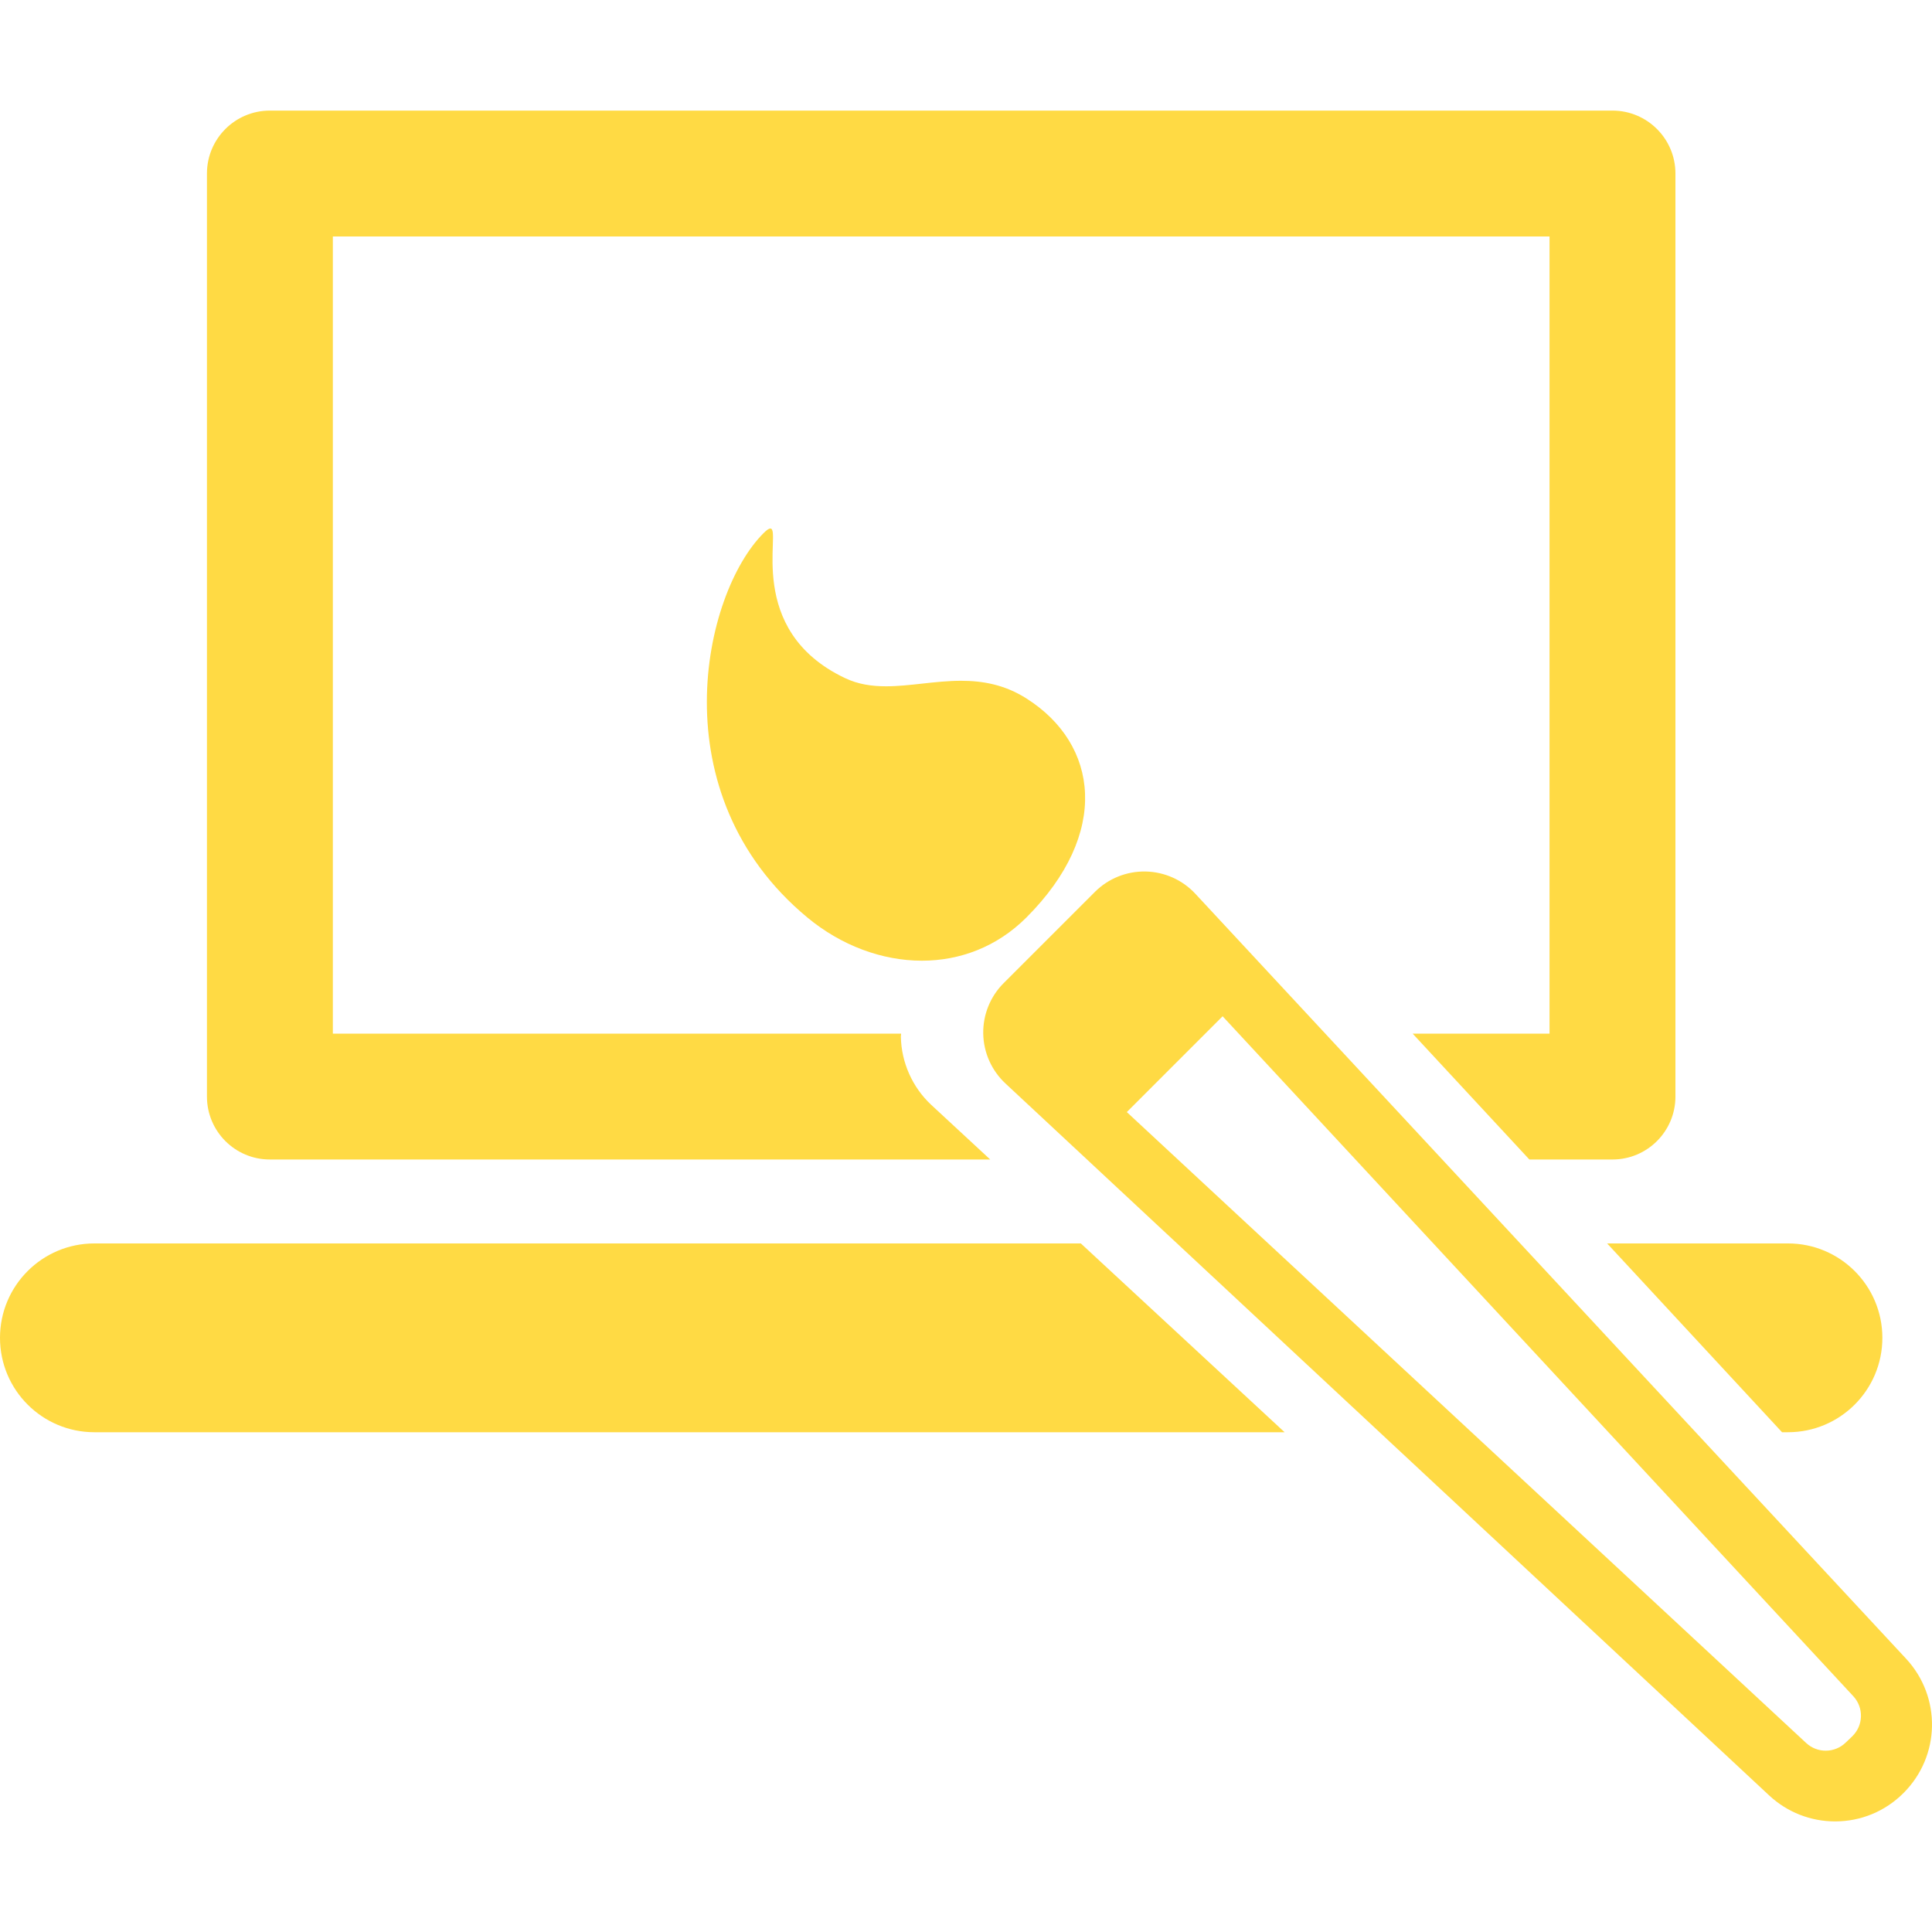 <?xml version="1.0" encoding="iso-8859-1"?>
<!-- Generator: Adobe Illustrator 18.0.0, SVG Export Plug-In . SVG Version: 6.00 Build 0)  -->
<!DOCTYPE svg PUBLIC "-//W3C//DTD SVG 1.1//EN" "http://www.w3.org/Graphics/SVG/1.1/DTD/svg11.dtd">
<svg xmlns="http://www.w3.org/2000/svg" xmlns:xlink="http://www.w3.org/1999/xlink" version="1.1" id="Capa_1" x="0px" y="0px" viewBox="0 0 485.001 485.001" style="enable-background:new 0 0 485.001 485.001;" xml:space="preserve" width="512px" height="512px">
<g>
	<path d="M67.738,291.075h180.841l-14.82-13.729c-4.699-4.392-7.483-10.591-7.609-17.086l0,0c0-0.268,0.063-0.521,0.063-0.781   H83.558V59.362h305.43v200.117h-34.361l29.296,31.597h20.865c8.716,0,15.806-7.071,15.806-15.803V43.559   c0-8.725-7.09-15.795-15.806-15.795H67.738c-8.715,0-15.787,7.071-15.787,15.795v231.714   C51.951,284.004,59.023,291.075,67.738,291.075z" fill="#FFDA44"/>
	<path d="M447.357,359.541h1.49c13.08,0,23.694-10.607,23.694-23.698c0-13.089-10.614-23.696-23.694-23.696h-45.399L447.357,359.541   z" fill="#FFDA44"/>
	<path d="M23.699,312.146C10.601,312.146,0,322.753,0,335.843c0,13.091,10.601,23.698,23.699,23.698h298.784l-51.156-47.395H23.699z   " fill="#FFDA44"/>
	<path d="M193.387,132.673c-0.366,0-0.916,0.364-1.739,1.195c-15.173,15.186-26.373,65.45,11.024,96.456   c8.477,7.031,18.729,10.844,28.76,10.844c9.506,0,18.823-3.44,26.229-10.844c21.118-21.118,18.14-43.511,0-54.994   c-5.49-3.481-11.012-4.43-16.389-4.43c-6.502,0-12.847,1.385-18.827,1.385c-3.607,0-7.054-0.499-10.343-2.072   C186.741,158.15,196.375,132.673,193.387,132.673z" fill="#FFDA44"/>
	<path d="M478.505,416.408L300.073,224.366c-3.236-3.482-7.749-5.498-12.501-5.587c-4.753-0.089-9.345,1.754-12.706,5.115   c-7.635,7.635-15.273,15.268-22.91,22.901c-3.361,3.359-5.212,7.94-5.128,12.691c0.084,4.751,2.098,9.261,5.573,12.502   l191.761,178.764c4.509,4.177,10.361,6.486,16.515,6.486c6.488,0,12.592-2.53,17.184-7.135   C487.125,440.834,487.411,426.028,478.505,416.408z M463.294,437.49c-2.756,2.632-7.085,2.661-9.878,0.068L282.871,279.172   l11.17-11.176l1.694-1.692l11.184-11.183l158.327,170.688c2.678,2.888,2.542,7.391-0.307,10.111L463.294,437.49z" fill="#FFDA44"/>
</g>
<g>
</g>
<g>
</g>
<g>
</g>
<g>
</g>
<g>
</g>
<g>
</g>
<g>
</g>
<g>
</g>
<g>
</g>
<g>
</g>
<g>
</g>
<g>
</g>
<g>
</g>
<g>
</g>
<g>
</g>
</svg>
